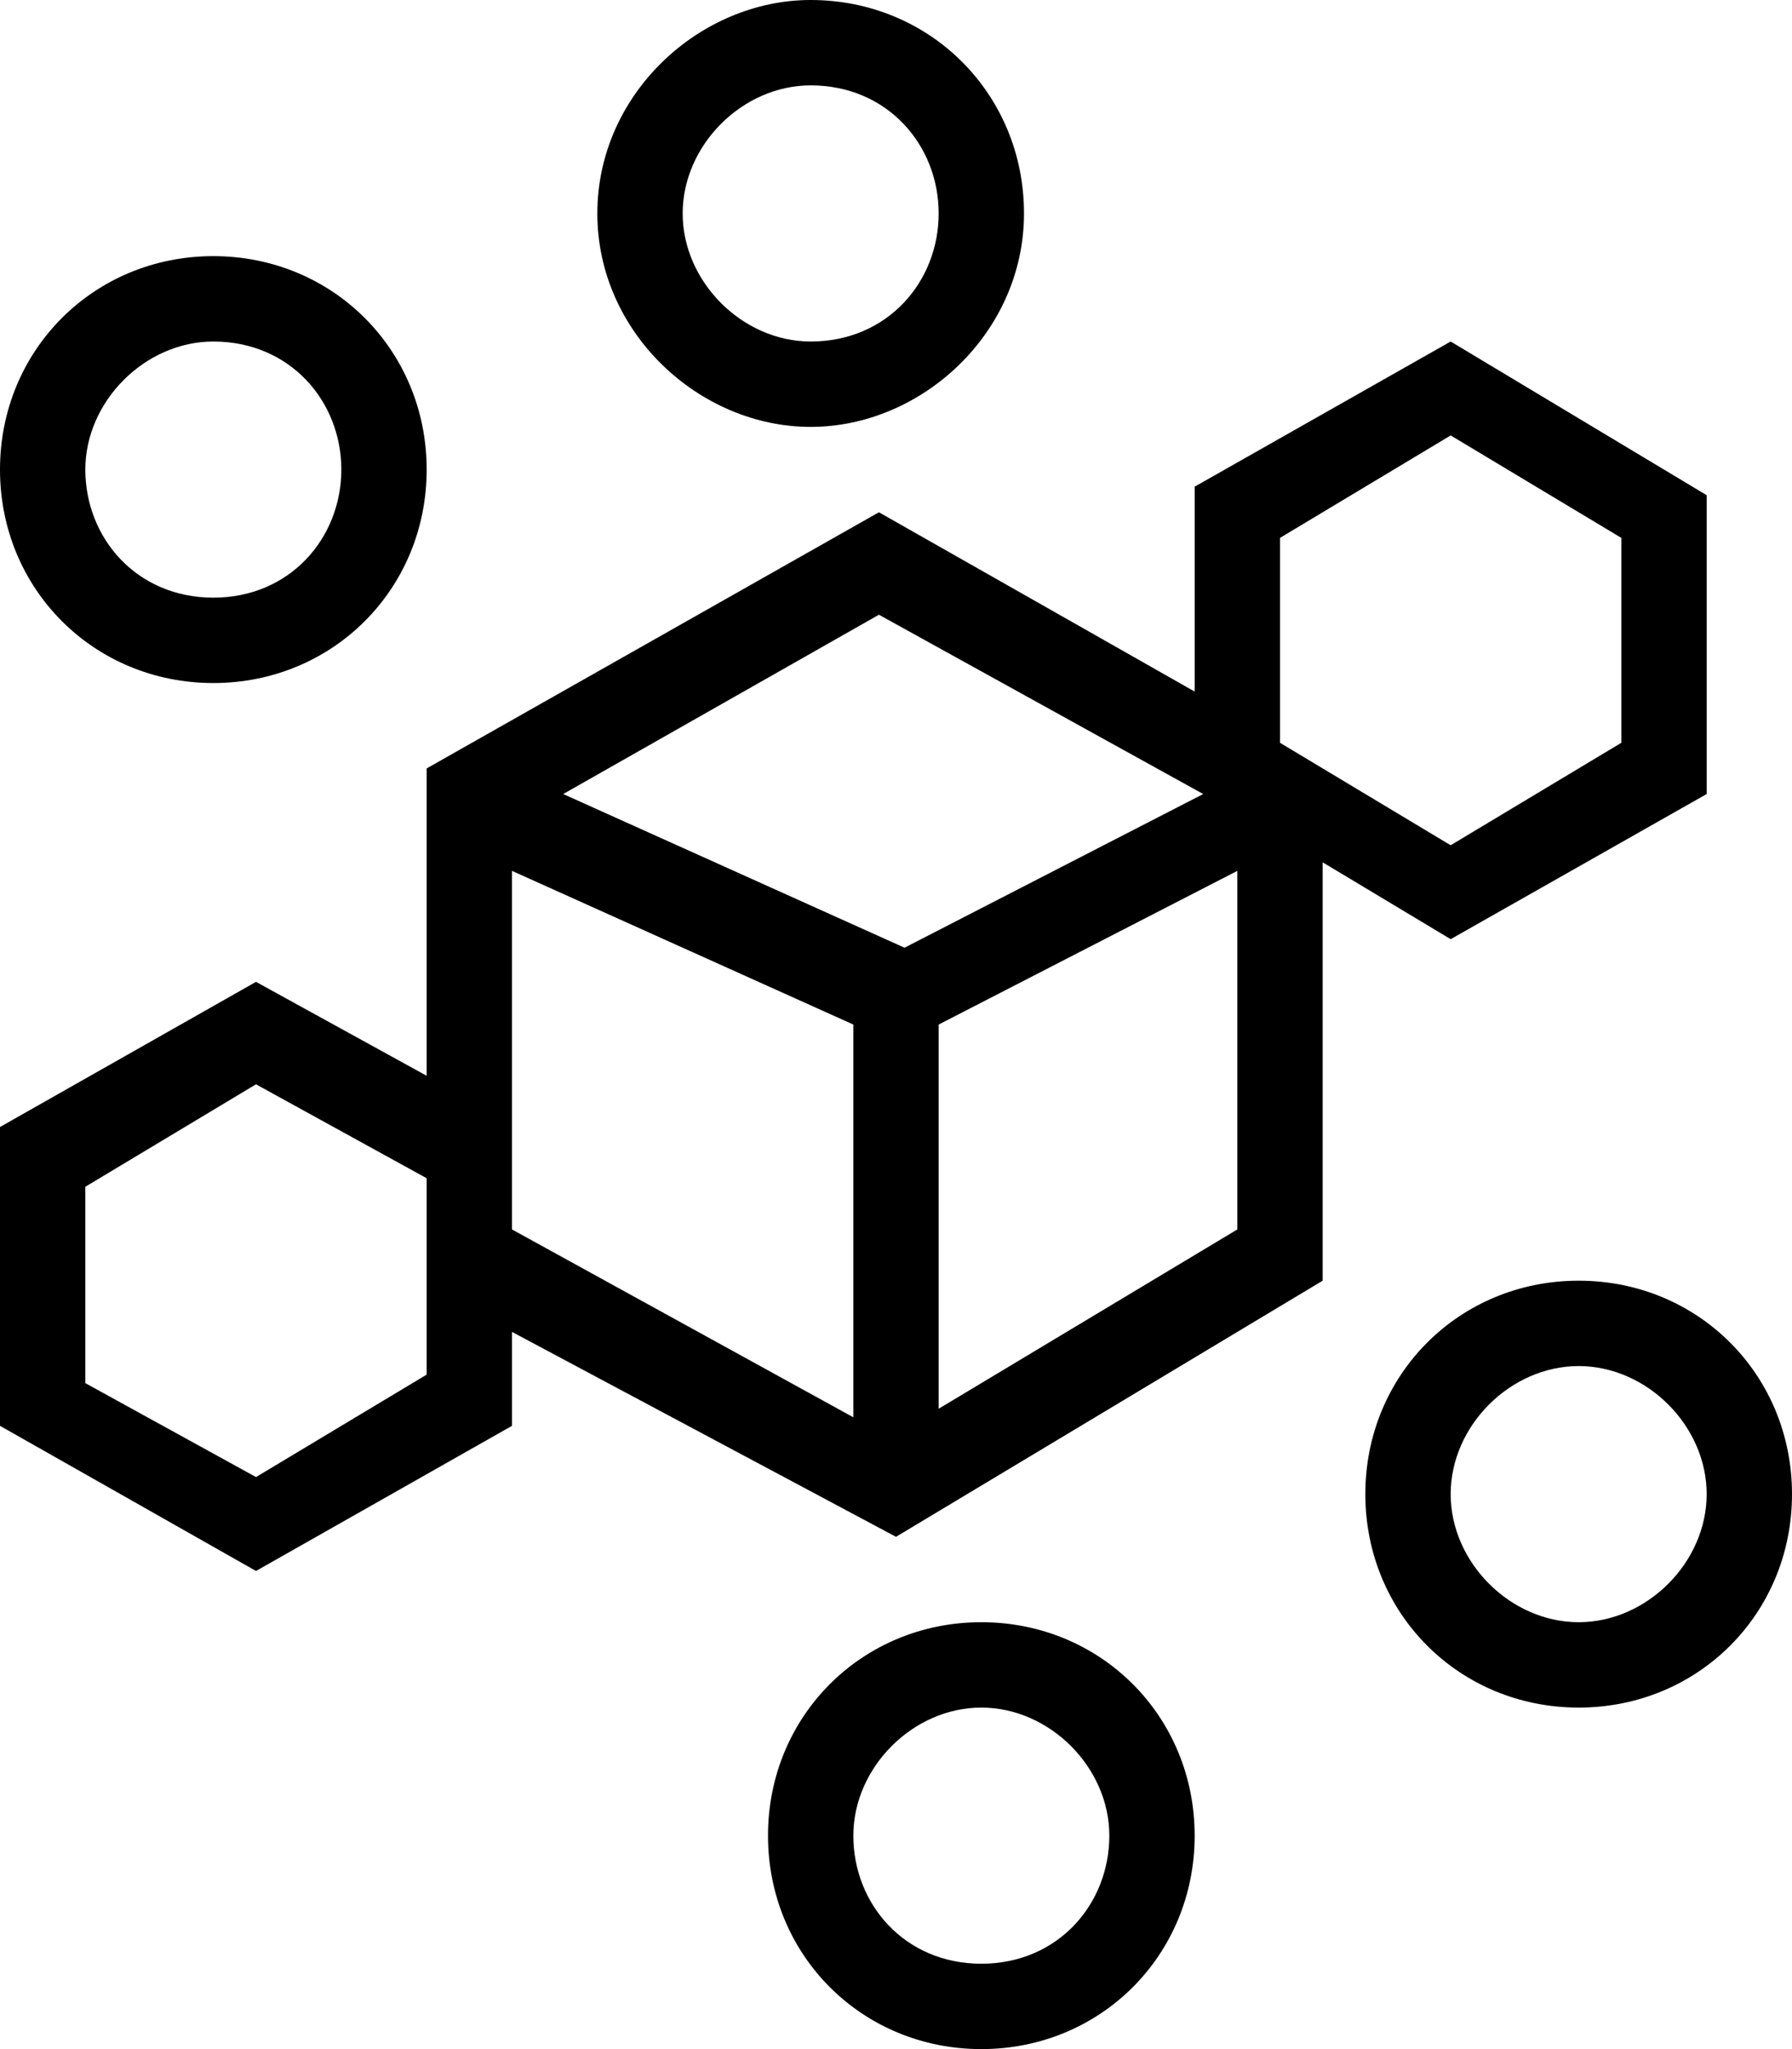 <svg width="21" height="24" viewBox="0 0 21 24" xmlns="http://www.w3.org/2000/svg" fill-rule="evenodd">
  <path d="M9.5 1c.9 0 1.5.7 1.5 1.5S10.4 4 9.5 4C8.7 4 8 3.3 8 2.5S8.7 1 9.5 1zm0-1C8.2 0 7 1.1 7 2.5S8.2 5 9.5 5 12 3.9 12 2.5 10.9 0 9.5 0zM17 4l-3 1.7v2.4L10.3 6 5 9v3.6l-2-1.1-3 1.7v3.5l3 1.7 3-1.7v-1.1l4.5 2.4 5-3v-4.9l1.5.9 3-1.7V5.8L17 4zm-6.7 3.2l3.8 2.1-3.5 1.8-4-1.8 3.7-2.1zM5 16.1l-2 1.2-2-1.1v-2.3l2-1.2 2 1.1v2.3zm1-5.9l4 1.8v4.6l-4-2.2v-4.2zm5 6.3V12l3.5-1.8v4.2L11 16.5zm8-7.8l-2 1.2-2-1.2V6.3l2-1.2 2 1.2v2.4zM2.5 4C3.4 4 4 4.7 4 5.5S3.4 7 2.5 7 1 6.3 1 5.5 1.7 4 2.5 4zm0-1C1.1 3 0 4.1 0 5.5S1.1 8 2.5 8 5 6.9 5 5.5 3.9 3 2.5 3zM11.5 20c.8 0 1.5.7 1.5 1.5s-.6 1.5-1.5 1.5-1.5-.7-1.5-1.5.7-1.5 1.5-1.5zm0-1C10.1 19 9 20.1 9 21.5s1.1 2.5 2.5 2.5 2.5-1.1 2.5-2.5-1.1-2.5-2.5-2.5zM18.5 16c.8 0 1.5.7 1.5 1.5s-.7 1.5-1.5 1.5-1.5-.7-1.5-1.5.7-1.5 1.5-1.5zm0-1c-1.4 0-2.5 1.1-2.5 2.5s1.1 2.5 2.5 2.5 2.5-1.1 2.5-2.5-1.1-2.5-2.5-2.5z"/>
</svg>
